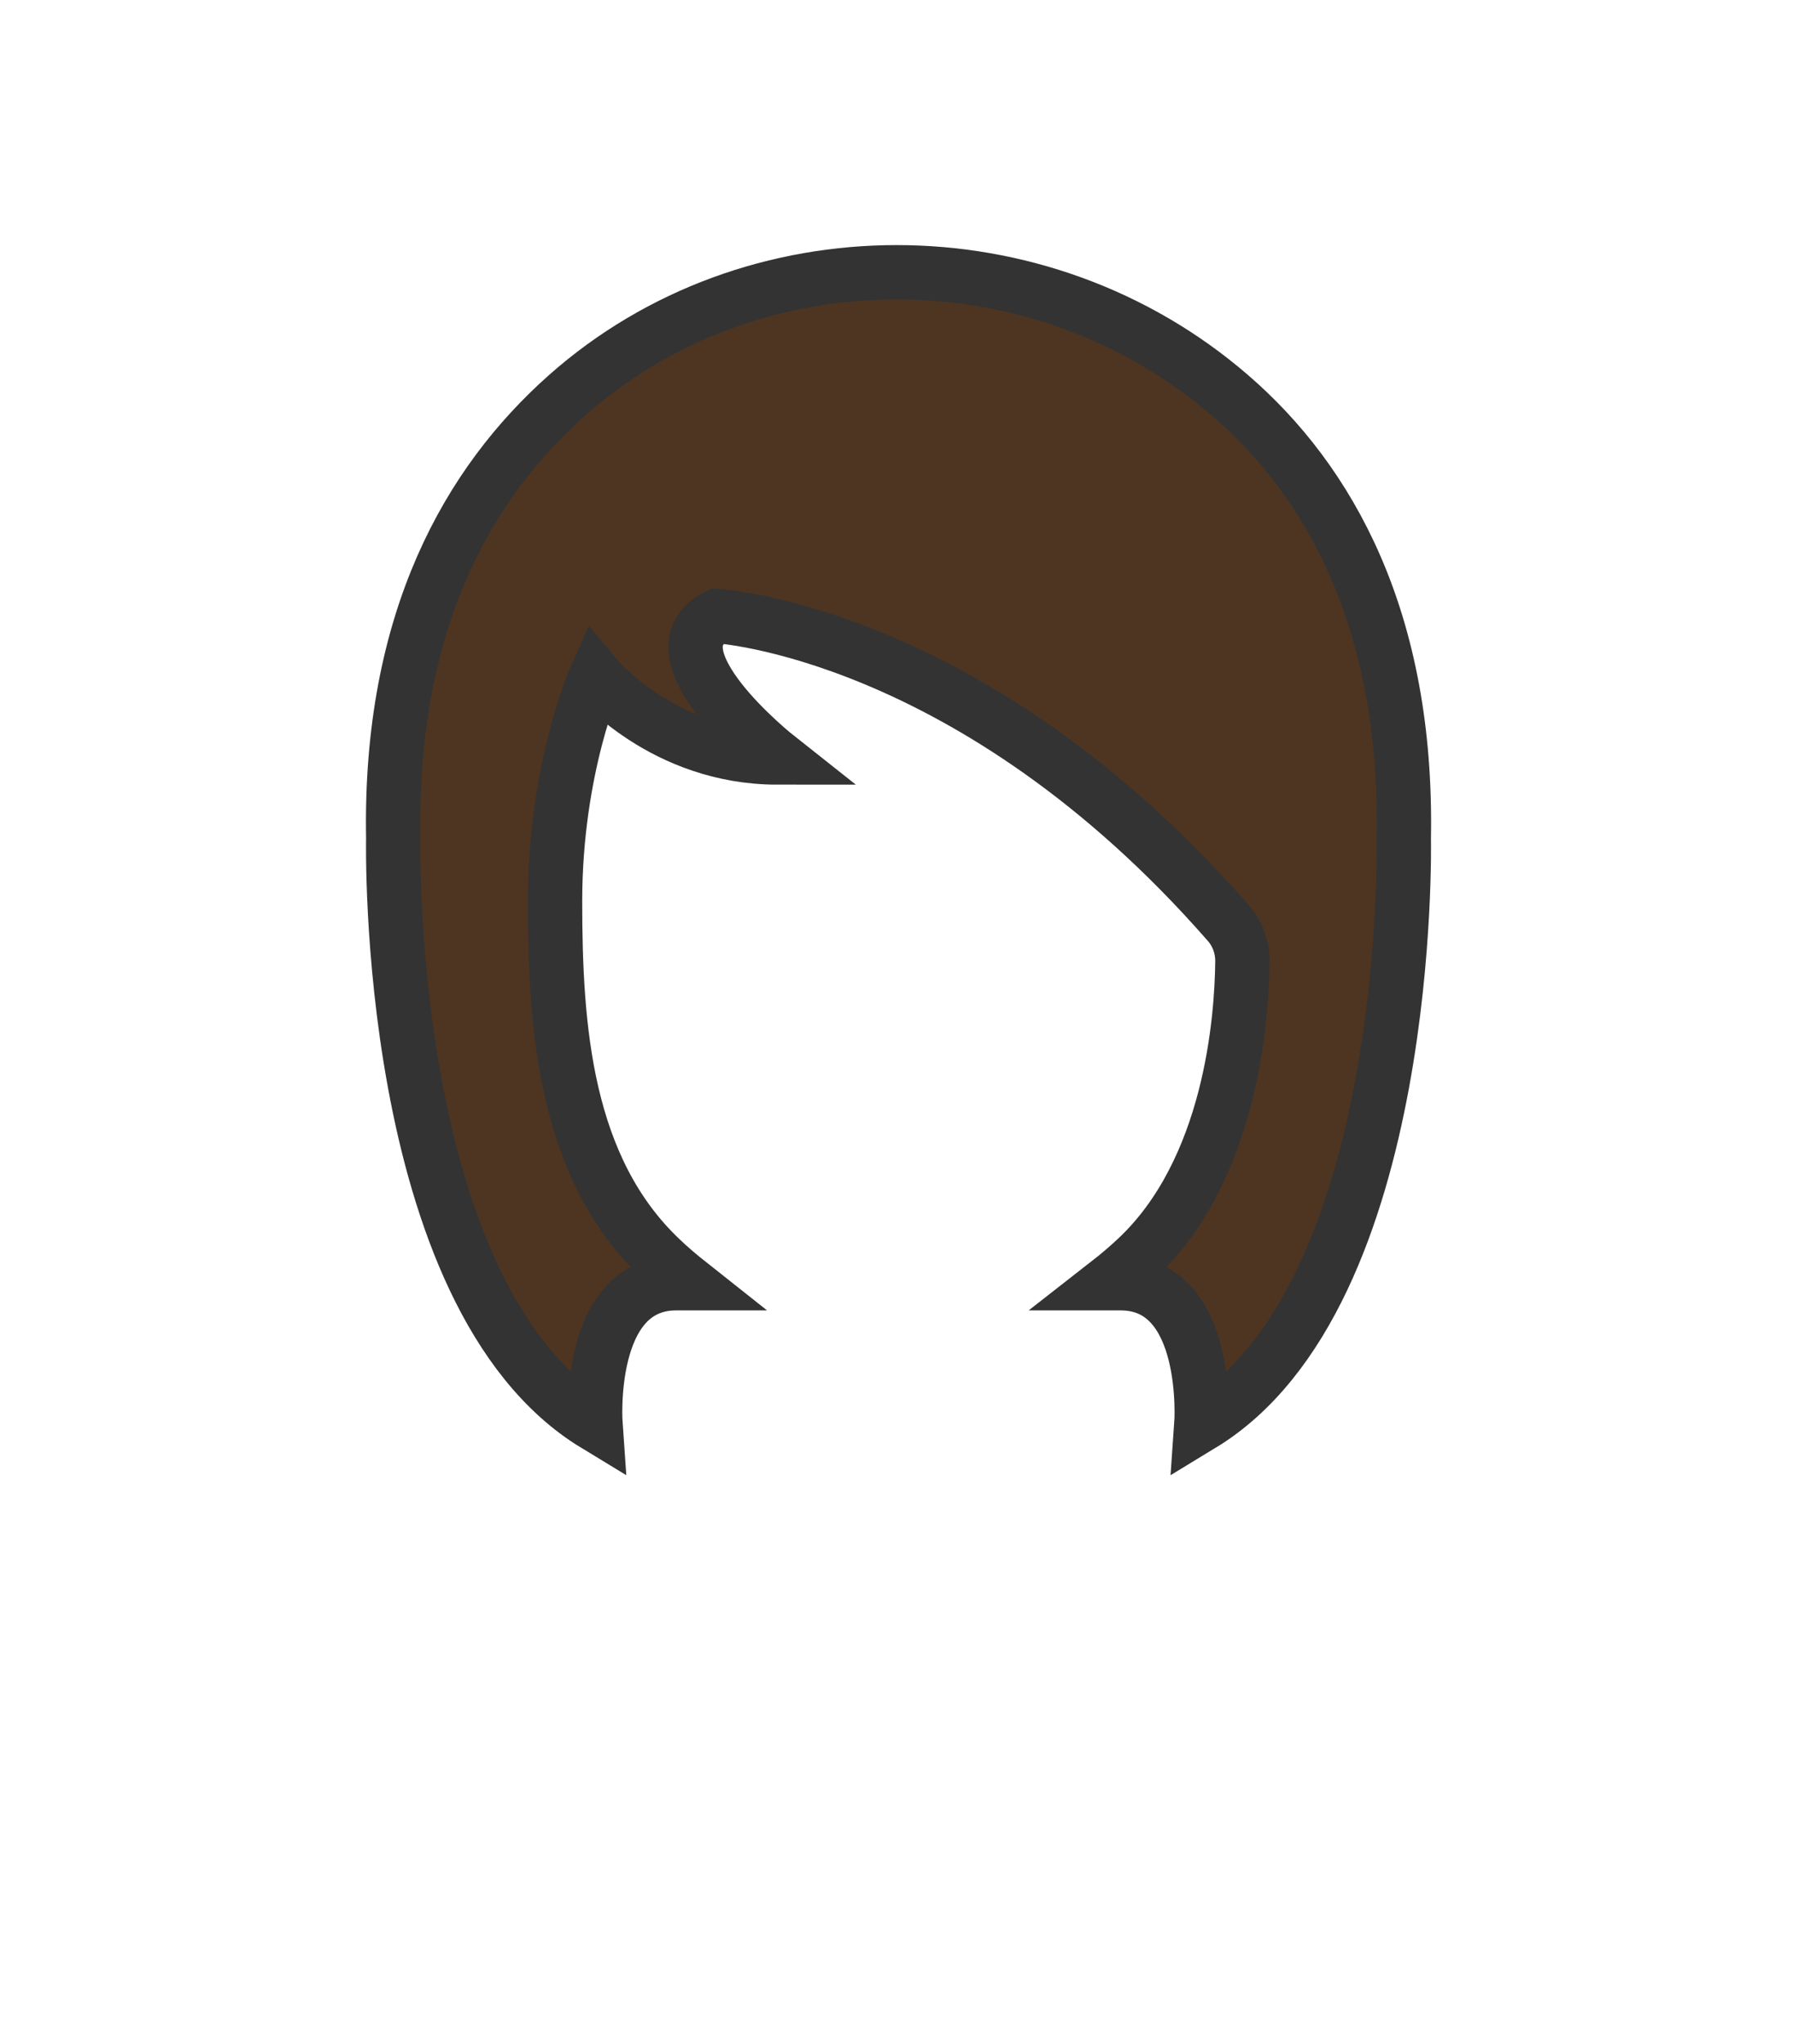<?xml version="1.0" standalone="no"?><!-- Generator: Gravit.io --><svg xmlns="http://www.w3.org/2000/svg" xmlns:xlink="http://www.w3.org/1999/xlink" style="isolation:isolate" viewBox="0 0 887.7 1011.7" width="887.7" height="1011.7"><defs><clipPath id="_clipPath_5usMvLUXv1tO7daZunlA2sQDUmQHYdkX"><rect width="887.7" height="1011.7"/></clipPath></defs><g clip-path="url(#_clipPath_5usMvLUXv1tO7daZunlA2sQDUmQHYdkX)"><path d=" M 695 414.9 C 697 306.6 657.9 237.9 609.1 195.8 C 514.9 114.4 372.3 114.4 280.6 195.8 C 232.4 238.6 192.7 306.6 194.7 414.9 C 194.7 414.9 189.7 641.3 294.8 705.1 C 294.8 705.1 289.8 635.1 334.8 635.1 L 341.1 635.1 C 336.3 631.3 331.6 627.3 327.1 623 C 279.7 578 274.8 508.9 274.8 446.1 C 274.8 380.1 295 334.9 295 334.9 C 295 334.9 328.2 374.9 385 374.9 C 385 374.9 319.3 323 355 304.9 C 355 304.9 481.5 312.1 608 456.7 C 612.7 462 615.2 468.9 615.1 476 C 614.8 504.2 609.5 579.2 562.6 623 C 558.1 627.2 553.4 631.2 548.4 635.1 L 554.8 635.1 C 599.8 635.1 594.8 705.1 594.8 705.1 C 700 641.2 695 414.9 695 414.9 Z " fill="rgb(78,53,33)" vector-effect="non-scaling-stroke" stroke-width="26.9" stroke="rgb(51,51,51)" stroke-linejoin="miter" stroke-linecap="butt" stroke-miterlimit="4"/></g></svg>